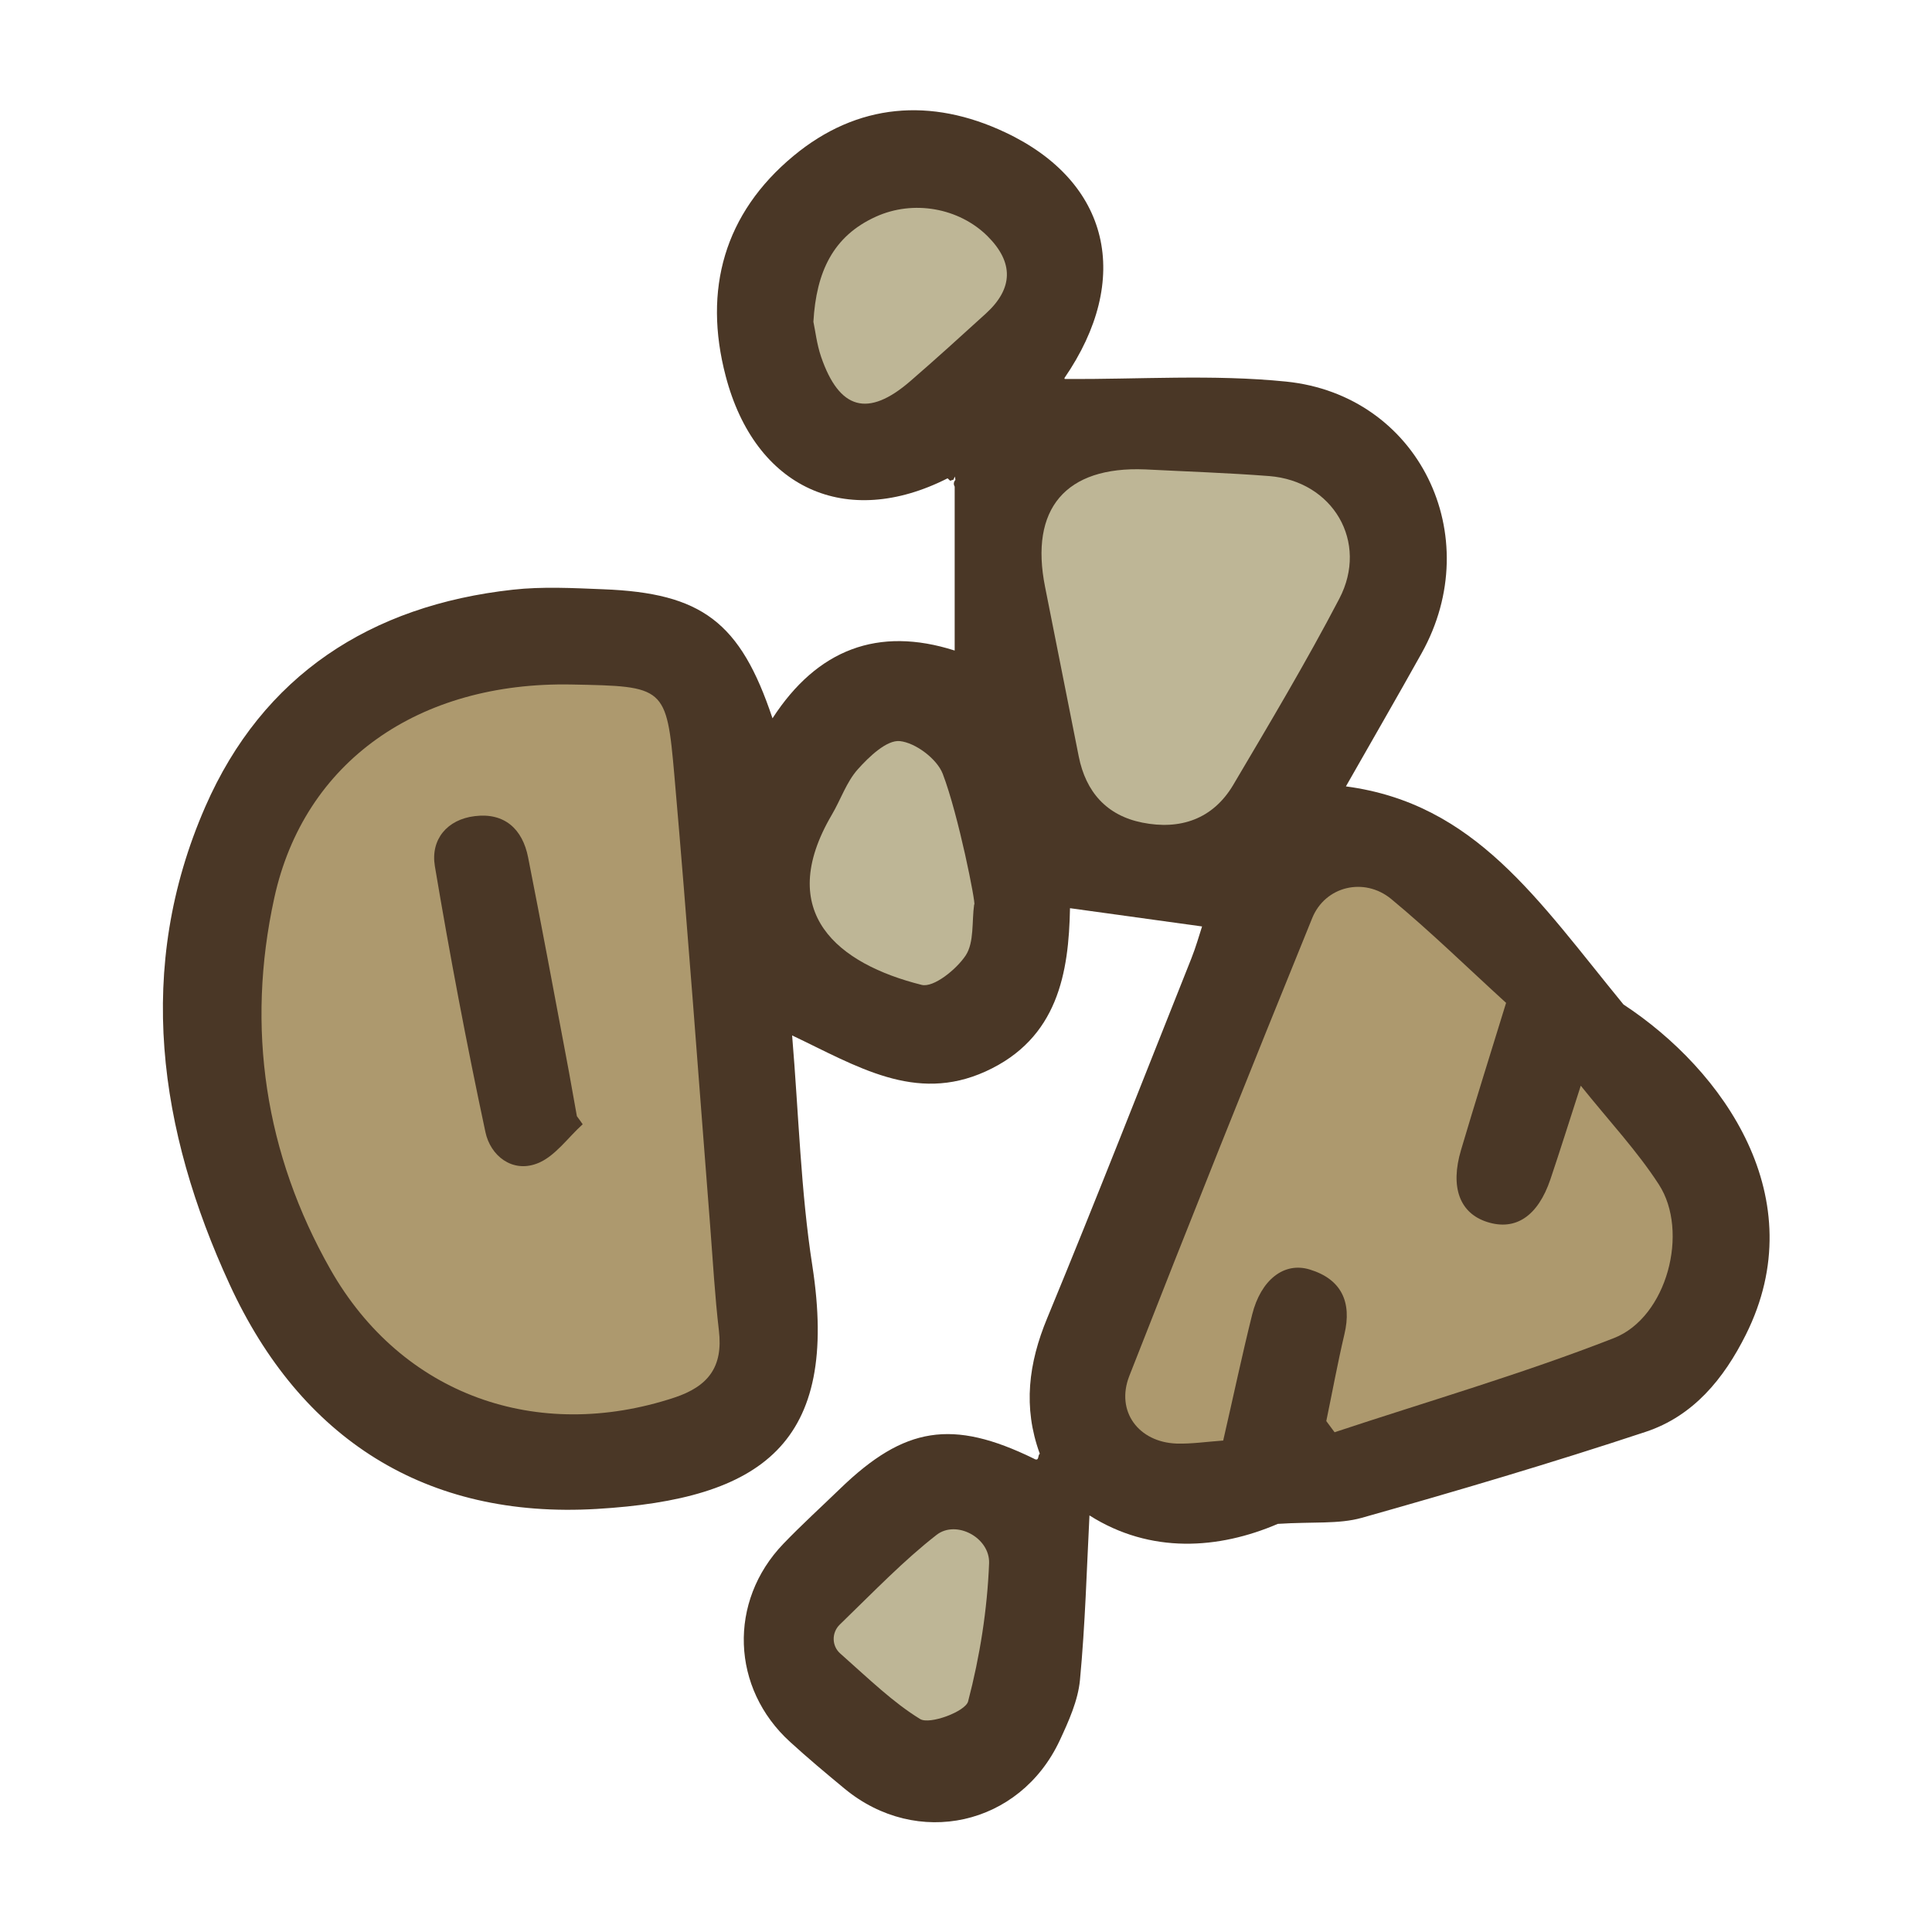 <?xml version="1.0" encoding="UTF-8"?>
<svg id="fill_sugarbeetcut" xmlns="http://www.w3.org/2000/svg" viewBox="0 0 128 128">
  <path d="M68.88,96.29c-1.11-3.06-.74-5.97.5-8.96,3.27-7.91,6.38-15.88,9.55-23.83.3-.75.52-1.54.71-2.12-2.89-.4-5.65-.78-8.75-1.21-.08,4.26-.79,8.64-5.6,10.82-4.66,2.11-8.53-.36-12.81-2.39.44,5.26.57,10.31,1.34,15.26,1.82,11.79-3.34,15.46-14.27,16.11-11.37.68-19.64-4.67-24.33-14.86-4.71-10.22-6.29-20.97-1.62-31.66,3.81-8.72,10.96-13.34,20.37-14.38,1.97-.22,3.99-.11,5.99-.03,6.54.25,9.09,2.17,11.22,8.55,2.96-4.57,7-6.11,12.07-4.49v-10.86c-.09-.16-.07-.31.05-.45,0,0-.04-.22-.04-.22,0,0-.09.21-.09.21,0,0-.22.07-.22.07l-.17-.16c-6.71,3.4-12.75.68-14.7-6.77-1.51-5.74-.09-10.79,4.49-14.59,4.23-3.51,9.12-3.88,14.03-1.56,6.95,3.27,8.43,9.72,3.92,16.28l.02.06c4.89.03,9.82-.32,14.66.17,8.8.89,13.32,10.22,8.99,17.99-1.65,2.96-3.35,5.89-5.02,8.83,8.57,1.14,12.71,7.52,18.39,14.45,6.64,4.36,12.62,12.85,8.11,21.87-1.47,2.95-3.5,5.4-6.63,6.44-6.22,2.06-12.51,3.92-18.82,5.7-1.53.43-3.24.25-5.56.4-3.91,1.68-8.43,2.01-12.48-.56-.18,3.5-.28,7.22-.63,10.91-.13,1.36-.75,2.73-1.34,4-2.65,5.66-9.46,7.16-14.26,3.19-1.22-1.01-2.43-2.02-3.6-3.09-3.91-3.55-4.12-9.31-.45-13.13,1.21-1.26,2.51-2.44,3.76-3.65,4.27-4.13,7.44-4.62,12.82-2,.41.25.25-.26.42-.32Z" style="fill: #4a3726; stroke-width: 0px;"/>
  <path d="M37.86,45.35c6.19.12,6.3.11,6.82,6.04.87,9.93,1.59,19.88,2.37,29.82.18,2.32.31,4.65.58,6.95.28,2.39-.69,3.69-2.97,4.44-9.05,2.98-18.02-.14-22.77-8.5-4.34-7.65-5.6-16.01-3.72-24.6,1.98-9.07,9.6-14.34,19.69-14.15Z" style="fill: #ad996e; stroke-width: 0px;"/>
  <path d="M99.78,66.45c-1.09,3.54-2.06,6.62-2.98,9.73-.74,2.48-.09,4.2,1.73,4.78,1.88.6,3.36-.38,4.19-2.83.65-1.93,1.26-3.88,2.01-6.2,1.91,2.38,3.74,4.33,5.17,6.54,2.03,3.12.55,8.8-2.97,10.18-6.06,2.37-12.33,4.19-18.51,6.24-.18-.25-.37-.49-.55-.74.4-1.92.75-3.84,1.2-5.75.51-2.14-.2-3.65-2.29-4.29-1.72-.53-3.25.7-3.82,2.98-.68,2.73-1.26,5.49-1.92,8.35-1.12.08-2.11.23-3.09.2-2.51-.09-4.05-2.13-3.13-4.48,3.97-10.14,8.02-20.26,12.12-30.34.86-2.11,3.44-2.73,5.23-1.26,2.61,2.16,5.04,4.54,7.62,6.89Z" style="fill: #ad996e; stroke-width: 0px;"/>
  <path d="M75.88,31.1c2.73.14,5.47.23,8.2.44,4.23.33,6.62,4.37,4.65,8.13-2.19,4.19-4.62,8.26-7.03,12.34-1.35,2.27-3.52,2.99-6.02,2.49-2.36-.47-3.74-2.03-4.21-4.38-.75-3.74-1.48-7.49-2.23-11.23-1.04-5.18,1.36-8.01,6.63-7.79Z" style="fill: #beb696; stroke-width: 0px;"/>
  <path d="M64.54,59.92c-.16,1.14.01,2.51-.56,3.38-.62.93-2.13,2.15-2.92,1.95-5.52-1.38-9.77-4.76-5.95-11.27.59-1,.97-2.17,1.72-3.01.75-.84,1.92-1.96,2.79-1.87,1.04.11,2.46,1.18,2.84,2.17,1.05,2.75,2.2,8.61,2.09,8.66Z" style="fill: #beb696; stroke-width: 0px;"/>
  <path d="M53.89,21.32c.19-3.32,1.31-5.68,4.13-6.96,2.5-1.14,5.52-.58,7.4,1.28,1.75,1.74,1.72,3.47-.1,5.13-1.66,1.51-3.32,3.02-5.02,4.49-2.79,2.41-4.69,1.9-5.9-1.62-.29-.85-.39-1.77-.51-2.32Z" style="fill: #beb696; stroke-width: 0px;"/>
  <path d="M55.67,109.55c-.57-.5-.58-1.38-.04-1.91,2.33-2.26,4.25-4.26,6.42-5.95,1.3-1.01,3.54.18,3.48,1.88-.12,3.07-.61,6.17-1.39,9.15-.17.67-2.55,1.56-3.18,1.17-1.79-1.1-3.33-2.6-5.29-4.34Z" style="fill: #beb696; stroke-width: 0px;"/>
  <path d="M38.61,74.48c-1,.9-1.86,2.17-3.04,2.61-1.64.62-3.08-.52-3.41-2.09-1.25-5.85-2.36-11.73-3.35-17.62-.29-1.76.81-3.09,2.65-3.31,1.96-.24,3.16.85,3.53,2.74.87,4.4,1.69,8.81,2.52,13.22.25,1.3.47,2.61.71,3.92.13.18.26.35.38.53Z" style="fill: #4a3726; stroke-width: 0px;"/>
</svg>